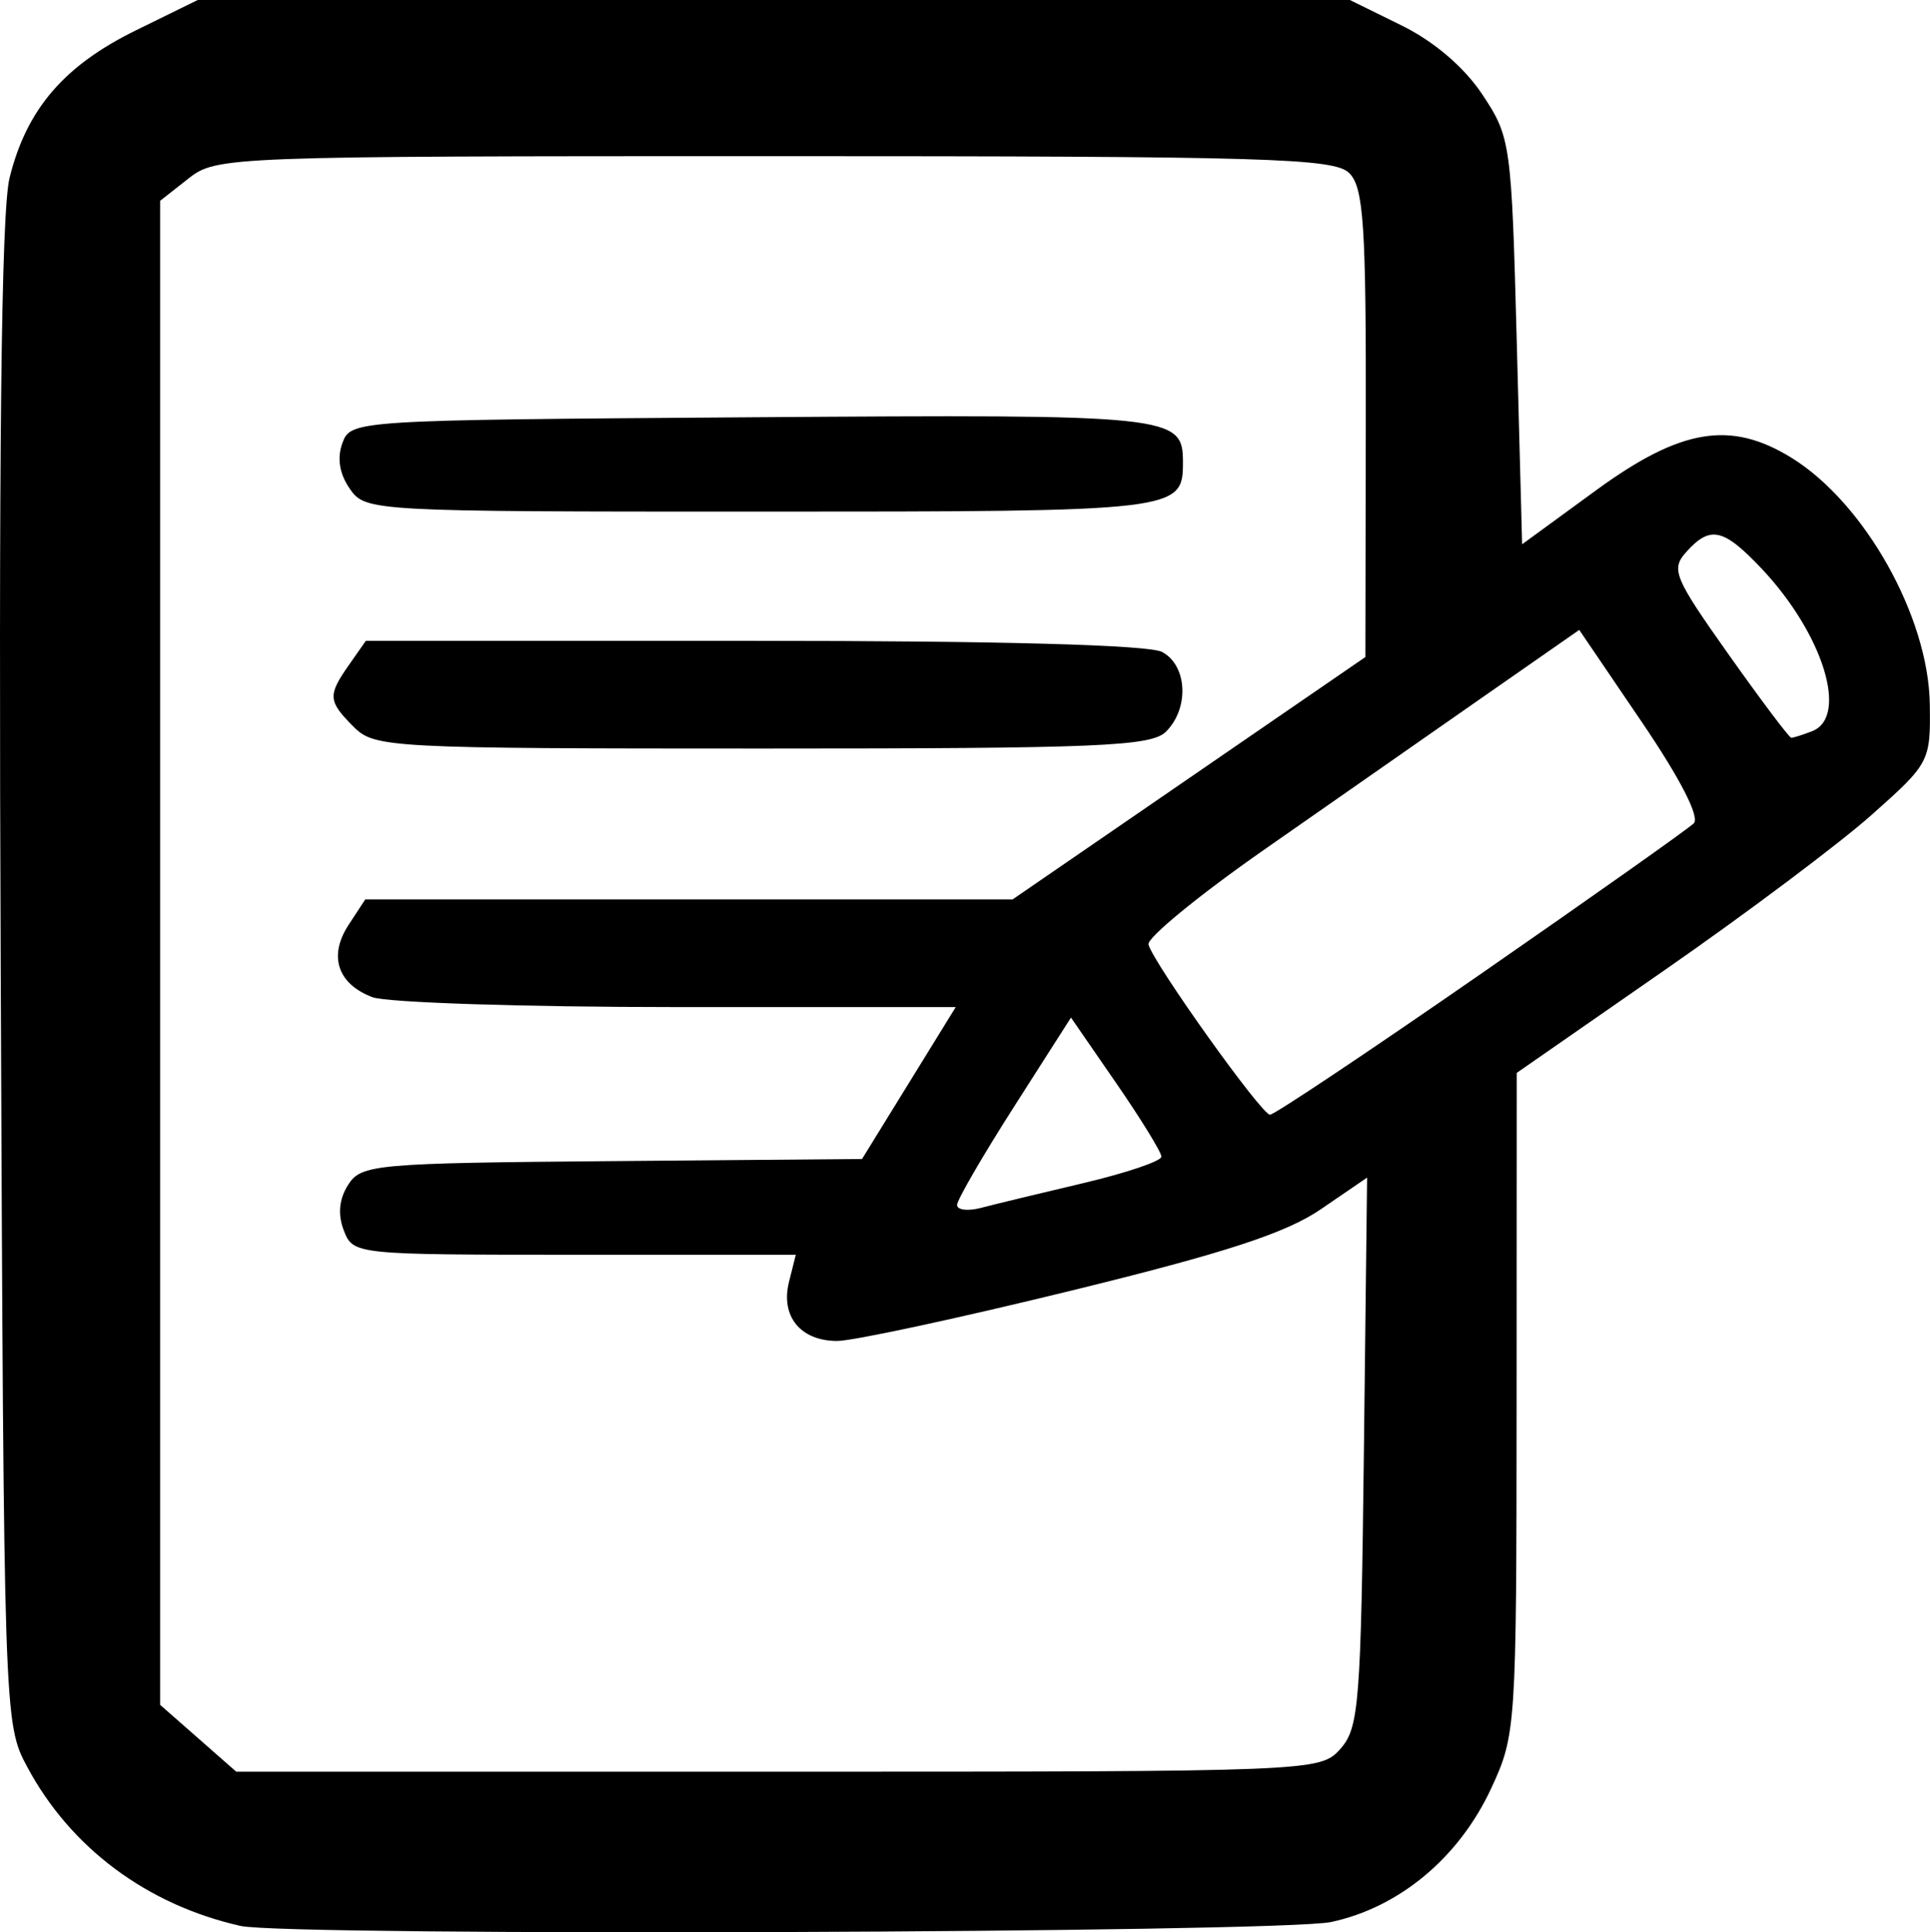 <?xml version="1.0" encoding="UTF-8" standalone="no"?>
<!-- Created with Inkscape (http://www.inkscape.org/) -->

<svg
   xmlns:dc="http://purl.org/dc/elements/1.1/"
   xmlns:cc="http://creativecommons.org/ns#"
   xmlns:rdf="http://www.w3.org/1999/02/22-rdf-syntax-ns#"
   xmlns:svg="http://www.w3.org/2000/svg"
   xmlns="http://www.w3.org/2000/svg"
   xmlns:sodipodi="http://sodipodi.sourceforge.net/DTD/sodipodi-0.dtd"
   xmlns:inkscape="http://www.inkscape.org/namespaces/inkscape"
   width="47.422mm"
   height="47.469mm"
   viewBox="0 0 47.422 47.469"
   version="1.1"
   id="svg8"
   inkscape:version="0.92.3 (2405546, 2018-03-11)"
   sodipodi:docname="form.svg">
  <defs
     id="defs2" />
  <sodipodi:namedview
     id="base"
     pagecolor="#ffffff"
     bordercolor="#666666"
     borderopacity="1.0"
     inkscape:pageopacity="0.0"
     inkscape:pageshadow="2"
     inkscape:zoom="1.4"
     inkscape:cx="101.28476"
     inkscape:cy="12.341858"
     inkscape:document-units="mm"
     inkscape:current-layer="layer1"
     showgrid="false"
     fit-margin-top="0"
     fit-margin-left="0"
     fit-margin-right="0"
     fit-margin-bottom="0"
     inkscape:window-width="1920"
     inkscape:window-height="1025"
     inkscape:window-x="0"
     inkscape:window-y="27"
     inkscape:window-maximized="1" />
  <g
     inkscape:label="Layer 1"
     inkscape:groupmode="layer"
     id="layer1"
     transform="translate(-16.668,-5.335)">
    <path
       style="fill:#000000;stroke-width:0.265"
       d="m 22.584,52.647 c -2.301,-0.517 -4.182,-1.917 -5.248,-3.909 -0.57,-1.064 -0.573,-1.179 -0.65,-19.459 -0.054,-12.887 0.011,-18.745 0.218,-19.579 0.417,-1.68 1.335,-2.752 3.098,-3.617 l 1.524,-0.748 h 14.155 14.155 l 1.274,0.627 c 0.799,0.394 1.539,1.027 1.984,1.699 0.693,1.045 0.713,1.195 0.842,6.058 l 0.132,4.986 1.82,-1.328 c 2.081,-1.518 3.303,-1.72 4.801,-0.795 1.798,1.111 3.365,3.904 3.396,6.051 0.02,1.409 -0.001,1.451 -1.427,2.718 -0.796,0.708 -3.084,2.424 -5.085,3.813 l -3.638,2.527 -0.003,8.12 c -0.003,7.977 -0.014,8.144 -0.627,9.462 -0.79,1.697 -2.253,2.917 -3.927,3.276 -1.254,0.269 -25.638,0.357 -26.797,0.097 z m 27.013,-4.345 c 0.463,-0.511 0.51,-1.103 0.583,-7.298 l 0.079,-6.741 -1.137,0.777 c -0.862,0.589 -2.353,1.075 -6.164,2.007 -2.765,0.677 -5.34,1.23 -5.722,1.229 -0.901,-0.002 -1.394,-0.607 -1.181,-1.453 l 0.167,-0.665 h -5.438 c -5.394,0 -5.439,-0.005 -5.668,-0.595 -0.153,-0.394 -0.117,-0.774 0.107,-1.124 0.32,-0.502 0.657,-0.532 6.482,-0.581 l 6.144,-0.052 1.151,-1.866 1.151,-1.866 h -6.846 c -3.766,0 -7.136,-0.11 -7.489,-0.244 -0.857,-0.326 -1.082,-1.014 -0.582,-1.777 l 0.409,-0.624 h 7.953 7.953 l 4.334,-2.977 4.334,-2.977 0.01,-5.736 c 0.009,-4.871 -0.053,-5.798 -0.406,-6.152 -0.367,-0.367 -2.014,-0.416 -14.12,-0.416 -13.463,0 -13.716,0.01 -14.401,0.548 l -0.697,0.548 v 18.474 18.474 l 0.935,0.821 0.935,0.821 h 13.311 c 13.192,0 13.316,-0.005 13.815,-0.556 z m -24.235,-25.108 c -0.637,-0.637 -0.647,-0.772 -0.117,-1.529 l 0.412,-0.588 h 9.527 c 6.061,0 9.714,0.1 10.039,0.274 0.619,0.331 0.671,1.381 0.096,1.956 -0.363,0.363 -1.633,0.416 -9.922,0.416 -9.153,0 -9.526,-0.02 -10.035,-0.529 z m -0.098,-5.851 c -0.255,-0.365 -0.319,-0.757 -0.183,-1.124 0.207,-0.561 0.274,-0.565 10.069,-0.634 10.365,-0.073 10.584,-0.05 10.584,1.107 0,1.199 -0.105,1.211 -10.357,1.211 -9.599,0 -9.727,-0.007 -10.114,-0.56 z m 18.023,17.055 c 1.055,-0.249 1.918,-0.541 1.918,-0.649 0,-0.108 -0.5,-0.921 -1.111,-1.807 l -1.111,-1.61 -1.397,2.186 c -0.768,1.202 -1.399,2.289 -1.402,2.415 -0.003,0.126 0.263,0.159 0.59,0.073 0.327,-0.086 1.459,-0.36 2.514,-0.608 z m 9.763,-5.136 c 2.743,-1.901 5.099,-3.567 5.236,-3.701 0.154,-0.151 -0.335,-1.103 -1.283,-2.498 l -1.531,-2.254 -2.422,1.687 c -1.332,0.928 -3.731,2.602 -5.332,3.72 -1.601,1.118 -2.875,2.163 -2.831,2.322 0.128,0.469 2.779,4.181 2.986,4.181 0.104,0 2.434,-1.556 5.177,-3.457 z m 8.141,-5.964 c 0.911,-0.35 0.27,-2.404 -1.25,-4.007 -0.93,-0.98 -1.253,-1.05 -1.839,-0.397 -0.383,0.427 -0.303,0.622 1.037,2.514 0.799,1.128 1.493,2.051 1.543,2.051 0.05,0 0.279,-0.072 0.51,-0.161 z"
       id="path826"
       inkscape:connector-curvature="0" />
  </g>
</svg>
